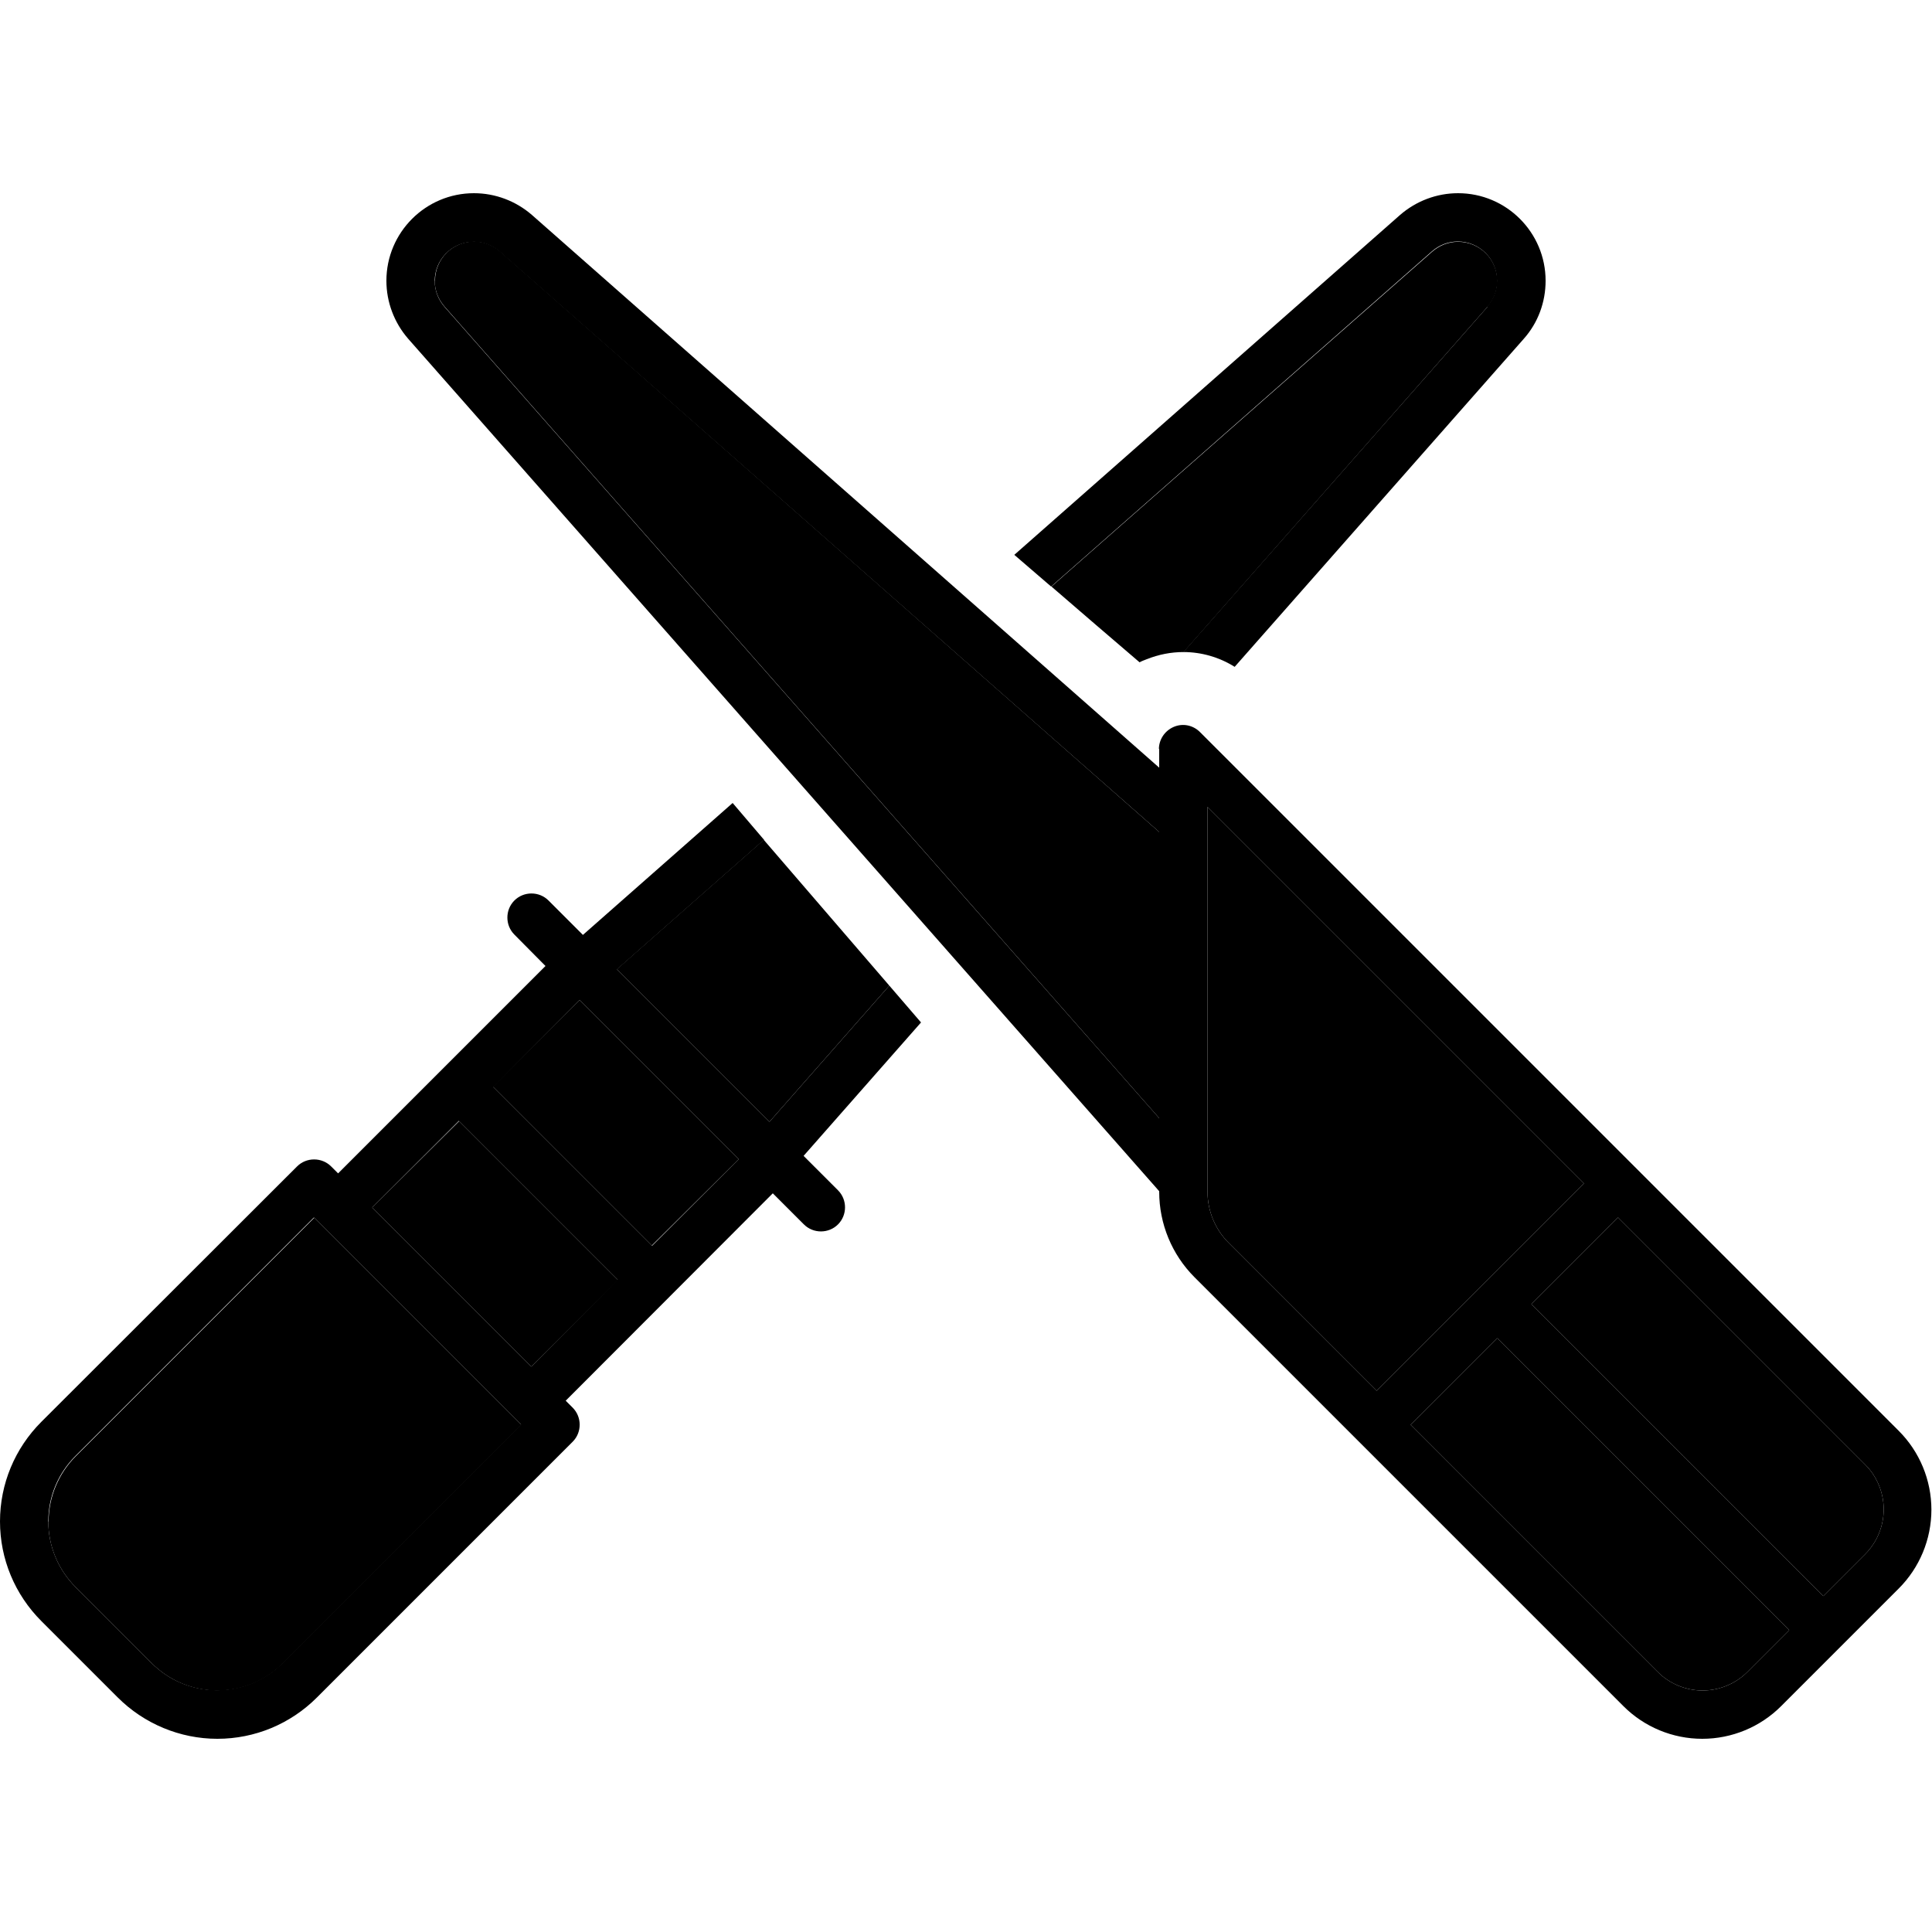 <svg xmlns="http://www.w3.org/2000/svg" width="24" height="24" viewBox="0 0 640 512">
    <path class="pr-icon-duotone-secondary" d="M16 440c0 8.1 3.2 15.9 9 21.7L50.3 487c5.7 5.7 13.5 9 21.7 9s15.9-3.2 21.7-9l79-79-2.3-2.3-64-64-2.3-2.3-79 79c-5.7 5.7-9 13.5-9 21.7zM123.3 336L176 388.7 204.7 360l-2.3-2.3-48-48-2.3-2.3L123.3 336zM144 29c0 3.2 1.2 6.2 3.3 8.6L384 306.4l0-94.8L165.7 19.3c-2.4-2.1-5.4-3.3-8.6-3.3c-7.2 0-13 5.8-13 13zm19.3 267l2.3 2.3 48 48 2.3 2.3L244.7 320 192 267.3 163.3 296zm41.1-38.9l50.5 50.5 39.7-45.1c-13.9-16.1-27.7-32.2-41.6-48.3l-48.7 42.9zM348.3 130.3c9.7 8.4 19.5 16.8 29.2 25.1c.7-.4 1.5-.7 2.3-1c4-1.6 8.1-2.4 12.3-2.4L492.7 37.7c2.1-2.4 3.3-5.4 3.3-8.6c0-7.2-5.8-13-13-13c-3.2 0-6.2 1.2-8.6 3.3L348.3 130.3zm51.7 73l0 127.4c0 6.4 2.5 12.5 7 17l49 49 34.3-34.3L524.7 328 400 203.3zM467.3 408l81.9 81.9c3.9 3.9 9.3 6.1 14.8 6.1s10.9-2.2 14.8-6.1L592.7 476 496 379.3 467.3 408zm40-40L604 464.7l13.9-13.9c3.9-3.9 6.1-9.3 6.1-14.8s-2.2-10.9-6.1-14.8L536 339.3 507.3 368z"/>
    <path class="pr-icon-duotone-primary" d="M384 184l0 6.3L176.2 7.2C170.9 2.6 164.1 0 157 0c-16 0-29 13-29 29c0 7.1 2.6 13.9 7.2 19.2L384 330.6l0 .2c0 10.6 4.2 20.8 11.7 28.3l54.6 54.6s0 0 0 0l87.5 87.5c6.9 6.9 16.3 10.8 26.1 10.8s19.2-3.9 26.1-10.8l39-39c6.9-6.9 10.8-16.3 10.8-26.1s-3.9-19.2-10.8-26.1l-87.5-87.5s0 0 0 0s0 0 0 0l-144-144c-2.3-2.3-5.7-3-8.7-1.7s-4.9 4.2-4.9 7.4zM147.3 37.7c-2.1-2.4-3.3-5.4-3.3-8.6c0-7.2 5.8-13 13-13c3.2 0 6.2 1.2 8.6 3.3L384 211.6l0 94.8L147.3 37.7zM407 347.7c-4.5-4.5-7-10.6-7-17l0-127.4L524.7 328l-34.3 34.3L456 396.7l-49-49zm129-8.4l81.9 81.9c3.9 3.9 6.1 9.3 6.1 14.8s-2.2 10.9-6.1 14.8L604 464.7 507.3 368 536 339.3zM592.7 476l-13.9 13.9c-3.9 3.9-9.3 6.1-14.8 6.1s-10.9-2.2-14.8-6.1L467.3 408 496 379.3 592.7 476zM193.1 245.7l-11.4-11.4c-3.1-3.1-8.2-3.1-11.3 0s-3.1 8.2 0 11.3L180.7 256 112 324.7l-2.3-2.3c-3.1-3.1-8.2-3.1-11.3 0L13.7 407C4.9 415.8 0 427.6 0 440s4.9 24.2 13.7 33L39 498.3c8.7 8.7 20.6 13.7 33 13.7s24.2-4.9 33-13.7l84.7-84.7c3.1-3.1 3.1-8.2 0-11.3l-2.3-2.3L256 331.3l10.3 10.3c3.1 3.1 8.2 3.1 11.3 0s3.1-8.2 0-11.3l-11.4-11.4 38.9-44.2-10.5-12.2-39.7 45.1-50.5-50.5 48.7-42.9L242.7 202l-49.6 43.7zM492.7 37.7L392 152c6 0 11.9 1.7 17 4.9L504.8 48.2c4.7-5.3 7.2-12.1 7.2-19.2c0-16-13-29-29-29c-7.1 0-13.9 2.6-19.2 7.2L336 119.8l12.2 10.5L474.3 19.3c2.4-2.1 5.4-3.3 8.6-3.3c7.2 0 13 5.8 13 13c0 3.2-1.2 6.2-3.3 8.6zM192 267.3L244.7 320 216 348.7l-2.3-2.3-48-48-2.3-2.3L192 267.3zM123.3 336L152 307.3l2.3 2.3 48 48 2.3 2.3L176 388.7 123.3 336zM25 418.3l79-79 2.3 2.3 64 64 2.3 2.3-79 79c-5.7 5.7-13.5 9-21.7 9s-15.9-3.2-21.7-9L25 461.7c-5.7-5.7-9-13.5-9-21.7s3.2-15.9 9-21.7z"/>
</svg>